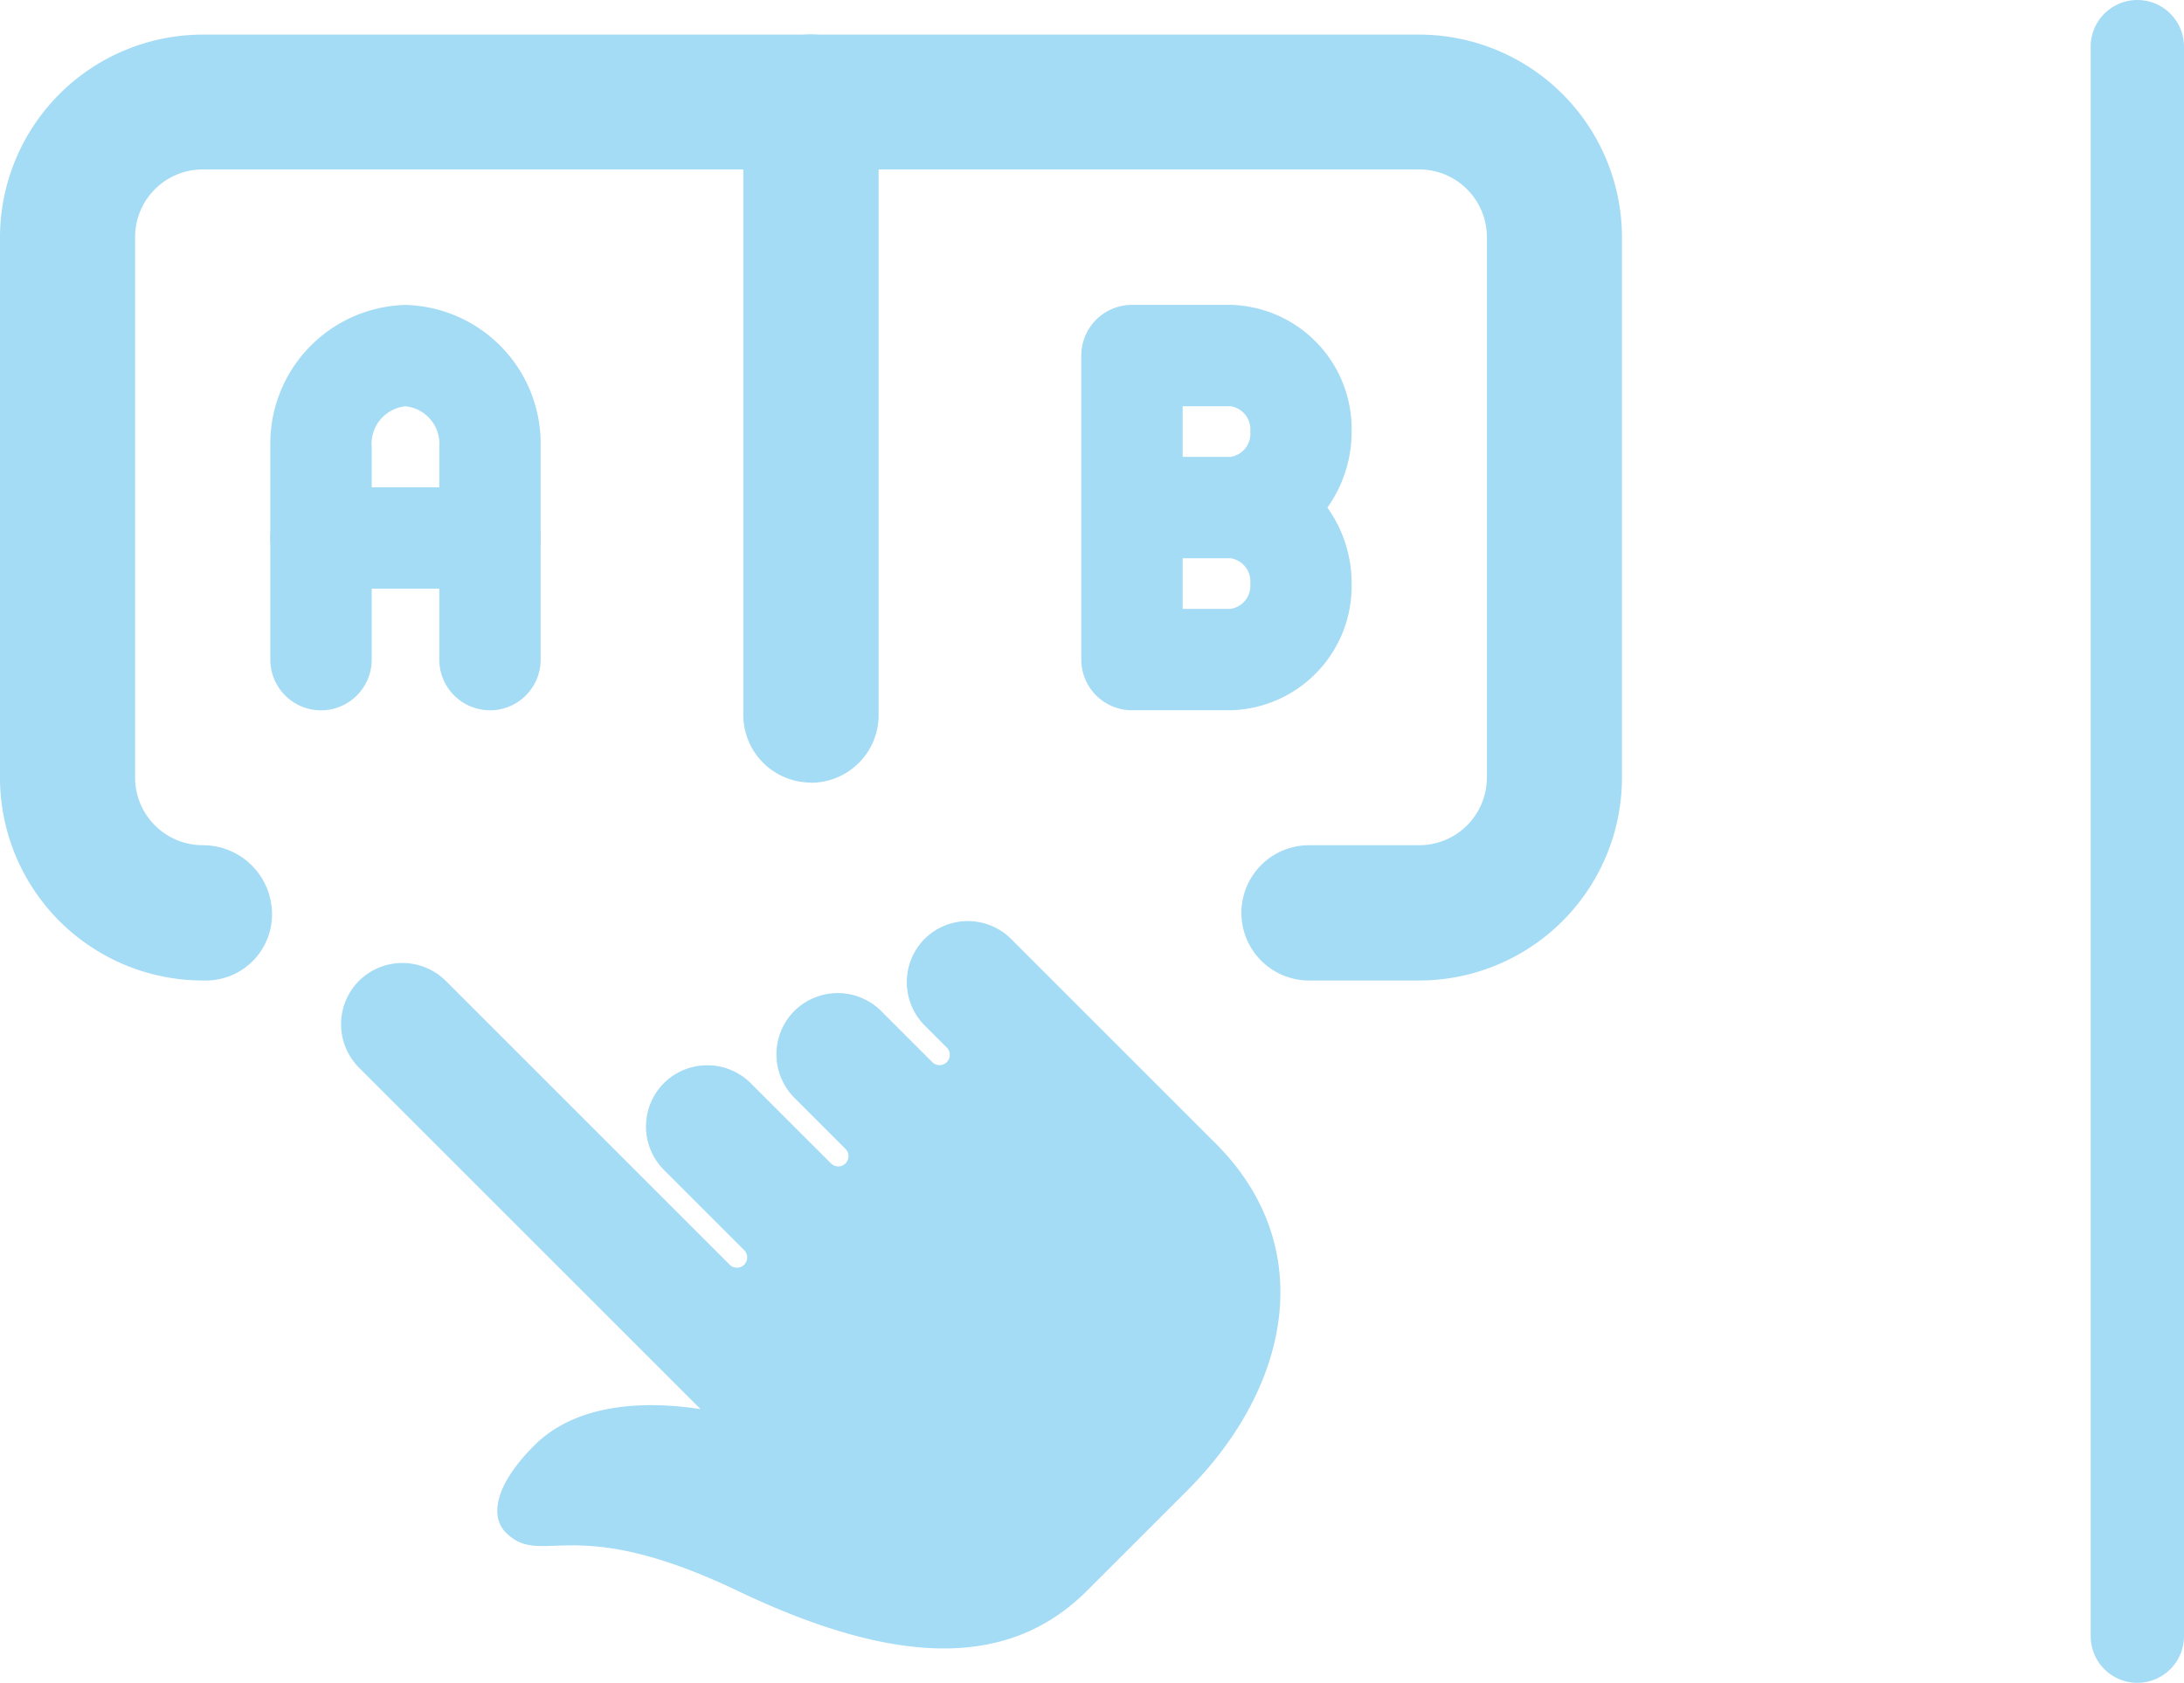 <svg xmlns="http://www.w3.org/2000/svg" width="93.606" height="72.144" viewBox="0 0 93.606 72.144">
  <g id="Grupo_13496" data-name="Grupo 13496" transform="translate(2860.006 -1687.744)">
    <line id="Línea_425" data-name="Línea 425" y2="68.144" transform="translate(-2768.4 1689.744)" fill="none" stroke="#a4dbf5" stroke-linecap="round" stroke-miterlimit="10" stroke-width="4"/>
    <g id="Grupo_12655" data-name="Grupo 12655">
      <path id="Trazado_5716" data-name="Trazado 5716" d="M-2820.372,1727.989a2.636,2.636,0,0,0,.011,3.731l.935.935a.441.441,0,0,1,0,.623.439.439,0,0,1-.623,0l-2.18-2.18a2.64,2.64,0,0,0-3.732-.013,2.638,2.638,0,0,0,.013,3.732l2.18,2.18a.442.442,0,0,1,0,.623.439.439,0,0,1-.622,0l-3.43-3.429a2.64,2.64,0,0,0-3.731-.012,2.637,2.637,0,0,0,.012,3.731l3.429,3.429a.444.444,0,0,1,0,.624.439.439,0,0,1-.622,0l-12.157-12.156a2.638,2.638,0,0,0-3.731-.012,2.637,2.637,0,0,0,.012,3.731l14.631,14.63c-1.918-.3-5.145-.426-7.126,1.552-1.86,1.86-1.811,3.146-1.235,3.726,1.574,1.572,2.785-.913,9.95,2.511s11.772,3.142,14.92.046l4.34-4.339c.022-.023-.024.023,0,0,4.411-4.412,5.674-10.441,1.222-14.891l-.024-.023-8.727-8.727a2.629,2.629,0,0,0-3.724-.012Z" fill="#a4dbf5"/>
      <path id="Trazado_5717" data-name="Trazado 5717" d="M-2799.179,1729.779h-4.721a2.9,2.9,0,0,1-2.9-2.9,2.9,2.9,0,0,1,2.9-2.9h4.721a2.9,2.9,0,0,0,2.9-2.9v-23.172a2.9,2.9,0,0,0-2.9-2.9h-52.137a2.9,2.9,0,0,0-2.9,2.9v23.172a2.9,2.9,0,0,0,2.9,2.9,2.96,2.96,0,0,1,2.968,2.9,2.835,2.835,0,0,1-2.823,2.9h-.145a8.7,8.7,0,0,1-8.69-8.689v-23.172a8.7,8.7,0,0,1,8.69-8.69h52.137a8.7,8.7,0,0,1,8.69,8.69v23.172a8.7,8.7,0,0,1-8.69,8.689Z" fill="#a4dbf5"/>
      <path id="Trazado_5718" data-name="Trazado 5718" d="M-2825.248,1721.293a2.9,2.9,0,0,1-2.9-2.9v-26.271a2.9,2.9,0,0,1,2.9-2.9,2.9,2.9,0,0,1,2.9,2.9V1718.4a2.9,2.9,0,0,1-2.9,2.9Z" fill="#a4dbf5"/>
      <path id="Trazado_5719" data-name="Trazado 5719" d="M-2839.006,1718.193a2.173,2.173,0,0,1-2.172-2.172V1706.9a1.614,1.614,0,0,0-1.449-1.738,1.614,1.614,0,0,0-1.448,1.738v9.124a2.173,2.173,0,0,1-2.172,2.172,2.173,2.173,0,0,1-2.173-2.172V1706.9a5.95,5.95,0,0,1,5.793-6.083,5.949,5.949,0,0,1,5.793,6.083v9.124a2.173,2.173,0,0,1-2.172,2.172Z" fill="#a4dbf5"/>
      <path id="Trazado_5720" data-name="Trazado 5720" d="M-2839.006,1712.979h-7.241a2.173,2.173,0,0,1-2.173-2.172,2.173,2.173,0,0,1,2.173-2.172h7.241a2.173,2.173,0,0,1,2.172,2.172,2.173,2.173,0,0,1-2.172,2.172Z" fill="#a4dbf5"/>
      <path id="Trazado_5721" data-name="Trazado 5721" d="M-2807.266,1718.193h-4.223a2.174,2.174,0,0,1-2.173-2.172v-13.034a2.174,2.174,0,0,1,2.173-2.173h4.223a5.32,5.32,0,0,1,5.19,5.431,5.578,5.578,0,0,1-1.039,3.259,5.575,5.575,0,0,1,1.039,3.258,5.32,5.32,0,0,1-5.19,5.431Zm-2.051-4.345h2.051a1,1,0,0,0,.846-1.086,1,1,0,0,0-.846-1.086h-2.051Zm0-6.517h2.051a1,1,0,0,0,.846-1.086,1,1,0,0,0-.846-1.086h-2.051Z" fill="#a4dbf5"/>
    </g>
  </g>
</svg>
